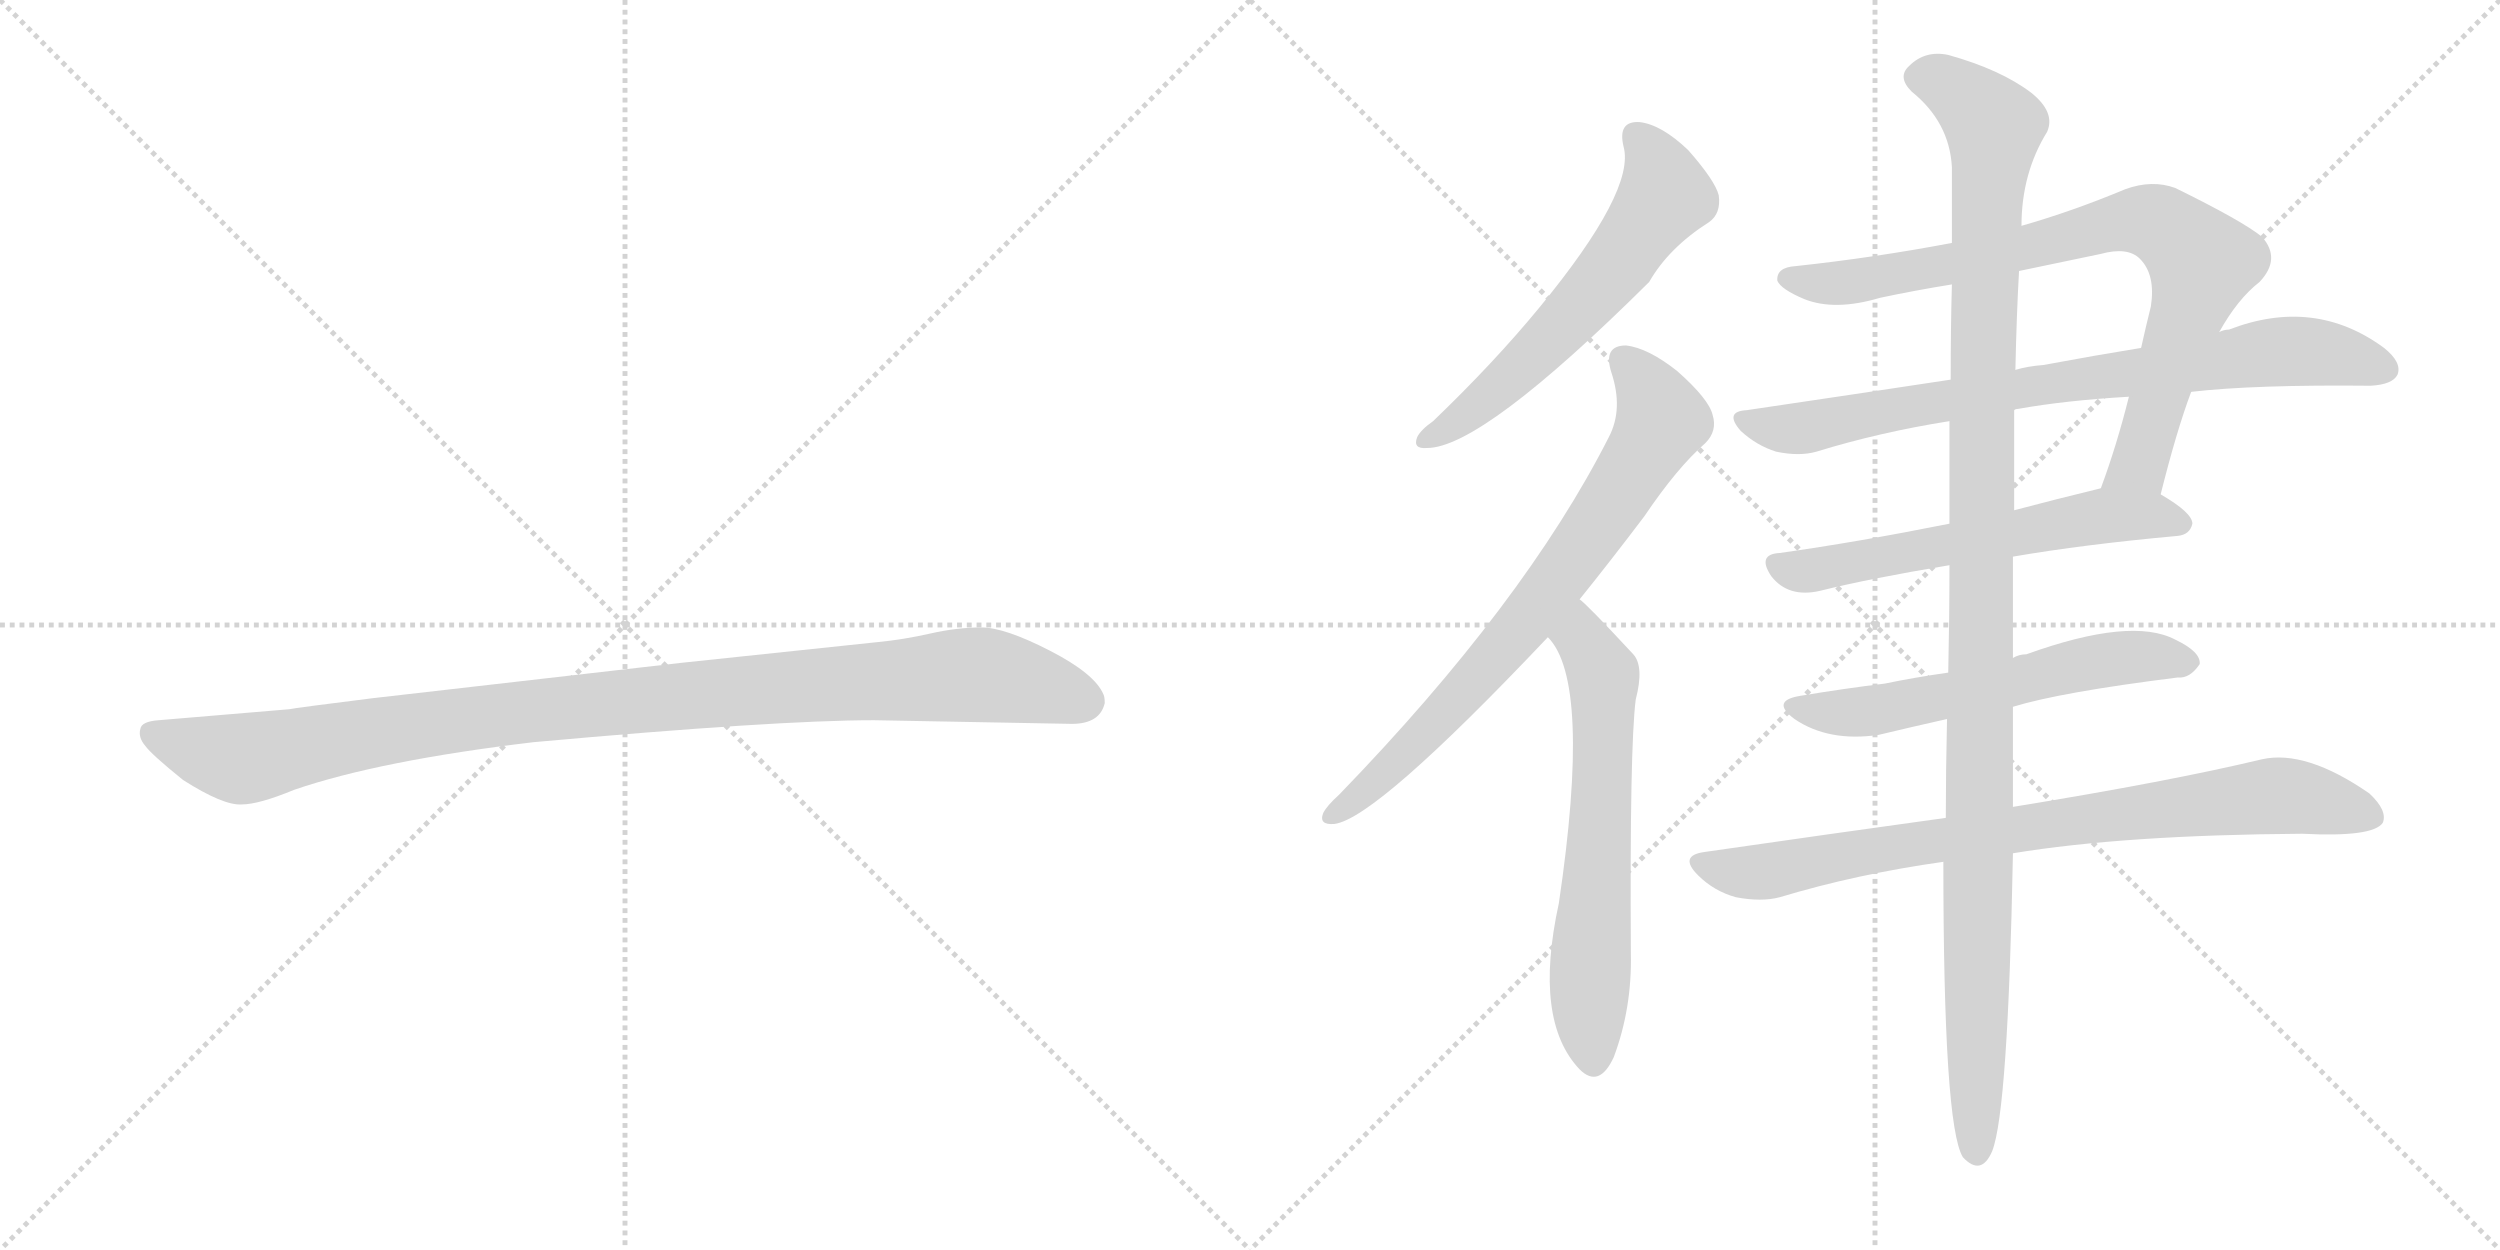<svg version="1.1" viewBox="0 0 2048 1024" xmlns="http://www.w3.org/2000/svg">
  <g stroke="lightgray" stroke-dasharray="1,1" stroke-width="1" transform="scale(4, 4)">
    <line x1="0" y1="0" x2="256" y2="256"></line>
    <line x1="256" y1="0" x2="0" y2="256"></line>
    <line x1="128" y1="0" x2="128" y2="256"></line>
    <line x1="0" y1="128" x2="256" y2="128"></line>
    <line x1="256" y1="0" x2="512" y2="256"></line>
    <line x1="512" y1="0" x2="256" y2="256"></line>
    <line x1="384" y1="0" x2="384" y2="256"></line>
    <line x1="256" y1="128" x2="512" y2="128"></line>
  </g>
<g transform="scale(1, -1) translate(0, -850)">
   <style type="text/css">
    @keyframes keyframes0 {
      from {
       stroke: black;
       stroke-dashoffset: 1030;
       stroke-width: 128;
       }
       77% {
       animation-timing-function: step-end;
       stroke: black;
       stroke-dashoffset: 0;
       stroke-width: 128;
       }
       to {
       stroke: black;
       stroke-width: 1024;
       }
       }
       #make-me-a-hanzi-animation-0 {
         animation: keyframes0 1.088s both;
         animation-delay: 0s;
         animation-timing-function: linear;
       }
    @keyframes keyframes1 {
      from {
       stroke: black;
       stroke-dashoffset: 590;
       stroke-width: 128;
       }
       66% {
       animation-timing-function: step-end;
       stroke: black;
       stroke-dashoffset: 0;
       stroke-width: 128;
       }
       to {
       stroke: black;
       stroke-width: 1024;
       }
       }
       #make-me-a-hanzi-animation-1 {
         animation: keyframes1 0.73s both;
         animation-delay: 1.088s;
         animation-timing-function: linear;
       }
    @keyframes keyframes2 {
      from {
       stroke: black;
       stroke-dashoffset: 737;
       stroke-width: 128;
       }
       71% {
       animation-timing-function: step-end;
       stroke: black;
       stroke-dashoffset: 0;
       stroke-width: 128;
       }
       to {
       stroke: black;
       stroke-width: 1024;
       }
       }
       #make-me-a-hanzi-animation-2 {
         animation: keyframes2 0.85s both;
         animation-delay: 1.818s;
         animation-timing-function: linear;
       }
    @keyframes keyframes3 {
      from {
       stroke: black;
       stroke-dashoffset: 628;
       stroke-width: 128;
       }
       67% {
       animation-timing-function: step-end;
       stroke: black;
       stroke-dashoffset: 0;
       stroke-width: 128;
       }
       to {
       stroke: black;
       stroke-width: 1024;
       }
       }
       #make-me-a-hanzi-animation-3 {
         animation: keyframes3 0.761s both;
         animation-delay: 2.668s;
         animation-timing-function: linear;
       }
    @keyframes keyframes4 {
      from {
       stroke: black;
       stroke-dashoffset: 813;
       stroke-width: 128;
       }
       73% {
       animation-timing-function: step-end;
       stroke: black;
       stroke-dashoffset: 0;
       stroke-width: 128;
       }
       to {
       stroke: black;
       stroke-width: 1024;
       }
       }
       #make-me-a-hanzi-animation-4 {
         animation: keyframes4 0.912s both;
         animation-delay: 3.429s;
         animation-timing-function: linear;
       }
    @keyframes keyframes5 {
      from {
       stroke: black;
       stroke-dashoffset: 789;
       stroke-width: 128;
       }
       72% {
       animation-timing-function: step-end;
       stroke: black;
       stroke-dashoffset: 0;
       stroke-width: 128;
       }
       to {
       stroke: black;
       stroke-width: 1024;
       }
       }
       #make-me-a-hanzi-animation-5 {
         animation: keyframes5 0.892s both;
         animation-delay: 4.341s;
         animation-timing-function: linear;
       }
    @keyframes keyframes6 {
      from {
       stroke: black;
       stroke-dashoffset: 591;
       stroke-width: 128;
       }
       66% {
       animation-timing-function: step-end;
       stroke: black;
       stroke-dashoffset: 0;
       stroke-width: 128;
       }
       to {
       stroke: black;
       stroke-width: 1024;
       }
       }
       #make-me-a-hanzi-animation-6 {
         animation: keyframes6 0.731s both;
         animation-delay: 5.233s;
         animation-timing-function: linear;
       }
    @keyframes keyframes7 {
      from {
       stroke: black;
       stroke-dashoffset: 582;
       stroke-width: 128;
       }
       65% {
       animation-timing-function: step-end;
       stroke: black;
       stroke-dashoffset: 0;
       stroke-width: 128;
       }
       to {
       stroke: black;
       stroke-width: 1024;
       }
       }
       #make-me-a-hanzi-animation-7 {
         animation: keyframes7 0.724s both;
         animation-delay: 5.964s;
         animation-timing-function: linear;
       }
    @keyframes keyframes8 {
      from {
       stroke: black;
       stroke-dashoffset: 813;
       stroke-width: 128;
       }
       73% {
       animation-timing-function: step-end;
       stroke: black;
       stroke-dashoffset: 0;
       stroke-width: 128;
       }
       to {
       stroke: black;
       stroke-width: 1024;
       }
       }
       #make-me-a-hanzi-animation-8 {
         animation: keyframes8 0.912s both;
         animation-delay: 6.688s;
         animation-timing-function: linear;
       }
    @keyframes keyframes9 {
      from {
       stroke: black;
       stroke-dashoffset: 1169;
       stroke-width: 128;
       }
       79% {
       animation-timing-function: step-end;
       stroke: black;
       stroke-dashoffset: 0;
       stroke-width: 128;
       }
       to {
       stroke: black;
       stroke-width: 1024;
       }
       }
       #make-me-a-hanzi-animation-9 {
         animation: keyframes9 1.201s both;
         animation-delay: 7.599s;
         animation-timing-function: linear;
       }
</style>
<path d="M 716 260 L 878 257 Q 901 257 905 274 Q 905 279 904 281 Q 897 298 860 317 Q 823 336 804 336 Q 784 336 762 331 Q 740 326 719 324 L 558 307 L 305 278 Q 241 270 237 269 L 130 260 Q 116 259 115 253 Q 113 246 119 239 Q 124 232 150 211 Q 183 190 198 191 Q 212 191 241 203 Q 311 227 437 242 Q 636 260 716 260 Z" fill="lightgray"></path> 
<path d="M 1330 730 Q 1340 694 1261 598 Q 1224 553 1174 505 Q 1164 498 1161 492 Q 1157 482 1169 483 Q 1214 483 1351 619 Q 1367 647 1400 668 Q 1410 675 1408 690 Q 1405 702 1383 727 Q 1361 748 1343 750 Q 1325 751 1330 730 Z" fill="lightgray"></path> 
<path d="M 1294 359 Q 1319 390 1347 427 Q 1374 467 1397 487 Q 1407 497 1403 510 Q 1400 523 1374 546 Q 1350 565 1332 567 Q 1313 567 1320 545 Q 1330 515 1318 492 Q 1249 356 1097 199 Q 1087 190 1084 184 Q 1080 174 1093 175 Q 1127 179 1268 328 L 1294 359 Z" fill="lightgray"></path> 
<path d="M 1268 328 Q 1304 292 1277 110 Q 1256 14 1294 -26 Q 1310 -42 1322 -16 Q 1337 24 1336 69 Q 1335 238 1340 277 Q 1347 304 1338 314 Q 1299 356 1294 359 C 1272 379 1250 352 1268 328 Z" fill="lightgray"></path> 
<path d="M 1818 578 Q 1833 605 1851 619 Q 1869 638 1853 656 Q 1837 669 1782 696 Q 1763 703 1741 695 Q 1698 677 1656 665 L 1599 651 Q 1536 639 1471 632 Q 1455 631 1456 620 Q 1459 613 1478 605 Q 1503 595 1540 606 Q 1568 612 1599 617 L 1654 628 Q 1687 635 1721 642 Q 1743 648 1753 638 Q 1766 625 1762 599 Q 1758 583 1754 565 L 1744 525 Q 1734 485 1721 450 C 1711 422 1763 416 1770 445 Q 1783 497 1795 529 L 1818 578 Z" fill="lightgray"></path> 
<path d="M 1795 529 Q 1847 535 1942 534 Q 1960 535 1964 543 Q 1968 553 1953 565 Q 1896 607 1826 580 Q 1822 580 1818 578 L 1754 565 Q 1717 559 1674 551 Q 1661 550 1651 547 L 1598 539 Q 1519 527 1431 514 Q 1412 513 1426 497 Q 1439 485 1455 480 Q 1474 476 1488 480 Q 1540 496 1597 505 L 1650 514 Q 1651 515 1653 515 Q 1692 522 1744 525 L 1795 529 Z" fill="lightgray"></path> 
<path d="M 1597 421 Q 1522 406 1458 397 Q 1439 396 1451 378 Q 1458 369 1468 366 Q 1478 363 1491 366 Q 1531 376 1597 387 L 1649 394 Q 1707 404 1784 411 Q 1794 412 1796 421 Q 1796 430 1770 445 C 1750 457 1750 457 1721 450 Q 1684 441 1650 432 L 1597 421 Z" fill="lightgray"></path> 
<path d="M 1596 299 Q 1568 295 1544 290 Q 1511 286 1475 280 Q 1450 276 1470 261 Q 1498 242 1539 248 Q 1564 254 1595 261 L 1649 271 Q 1688 283 1784 295 Q 1794 294 1802 306 Q 1803 316 1782 326 Q 1746 345 1660 314 Q 1654 314 1649 311 L 1596 299 Z" fill="lightgray"></path> 
<path d="M 1594 180 Q 1500 167 1396 152 Q 1375 149 1391 133 Q 1404 120 1422 115 Q 1443 111 1458 115 Q 1521 134 1592 144 L 1649 151 Q 1740 166 1886 167 Q 1944 164 1952 176 Q 1956 186 1941 200 Q 1889 236 1853 228 Q 1778 210 1649 189 L 1594 180 Z" fill="lightgray"></path> 
<path d="M 1656 665 Q 1656 708 1677 742 Q 1684 758 1664 774 Q 1639 793 1596 805 Q 1577 809 1564 796 Q 1554 787 1566 775 Q 1597 750 1599 713 Q 1599 686 1599 651 L 1599 617 Q 1598 583 1598 539 L 1597 505 Q 1597 466 1597 421 L 1597 387 Q 1597 344 1596 299 L 1595 261 Q 1594 218 1594 180 L 1592 144 Q 1592 -72 1608 -98 Q 1623 -114 1632 -93 Q 1645 -60 1649 151 L 1649 189 Q 1649 228 1649 271 L 1649 311 Q 1649 354 1649 394 L 1650 432 Q 1650 477 1650 514 L 1651 547 Q 1652 593 1654 628 L 1656 665 Z" fill="lightgray"></path> 
      <clipPath id="make-me-a-hanzi-clip-0">
      <path d="M 716 260 L 878 257 Q 901 257 905 274 Q 905 279 904 281 Q 897 298 860 317 Q 823 336 804 336 Q 784 336 762 331 Q 740 326 719 324 L 558 307 L 305 278 Q 241 270 237 269 L 130 260 Q 116 259 115 253 Q 113 246 119 239 Q 124 232 150 211 Q 183 190 198 191 Q 212 191 241 203 Q 311 227 437 242 Q 636 260 716 260 Z" fill="lightgray"></path>
      </clipPath>
      <path clip-path="url(#make-me-a-hanzi-clip-0)" d="M 125 248 L 196 228 L 411 265 L 788 297 L 837 292 L 889 275 " fill="none" id="make-me-a-hanzi-animation-0" stroke-dasharray="902 1804" stroke-linecap="round"></path>

      <clipPath id="make-me-a-hanzi-clip-1">
      <path d="M 1330 730 Q 1340 694 1261 598 Q 1224 553 1174 505 Q 1164 498 1161 492 Q 1157 482 1169 483 Q 1214 483 1351 619 Q 1367 647 1400 668 Q 1410 675 1408 690 Q 1405 702 1383 727 Q 1361 748 1343 750 Q 1325 751 1330 730 Z" fill="lightgray"></path>
      </clipPath>
      <path clip-path="url(#make-me-a-hanzi-clip-1)" d="M 1341 737 L 1359 712 L 1364 690 L 1323 630 L 1227 531 L 1169 491 " fill="none" id="make-me-a-hanzi-animation-1" stroke-dasharray="462 924" stroke-linecap="round"></path>

      <clipPath id="make-me-a-hanzi-clip-2">
      <path d="M 1294 359 Q 1319 390 1347 427 Q 1374 467 1397 487 Q 1407 497 1403 510 Q 1400 523 1374 546 Q 1350 565 1332 567 Q 1313 567 1320 545 Q 1330 515 1318 492 Q 1249 356 1097 199 Q 1087 190 1084 184 Q 1080 174 1093 175 Q 1127 179 1268 328 L 1294 359 Z" fill="lightgray"></path>
      </clipPath>
      <path clip-path="url(#make-me-a-hanzi-clip-2)" d="M 1330 554 L 1359 515 L 1361 505 L 1349 482 L 1244 332 L 1134 216 L 1092 183 " fill="none" id="make-me-a-hanzi-animation-2" stroke-dasharray="609 1218" stroke-linecap="round"></path>

      <clipPath id="make-me-a-hanzi-clip-3">
      <path d="M 1268 328 Q 1304 292 1277 110 Q 1256 14 1294 -26 Q 1310 -42 1322 -16 Q 1337 24 1336 69 Q 1335 238 1340 277 Q 1347 304 1338 314 Q 1299 356 1294 359 C 1272 379 1250 352 1268 328 Z" fill="lightgray"></path>
      </clipPath>
      <path clip-path="url(#make-me-a-hanzi-clip-3)" d="M 1292 352 L 1314 290 L 1302 45 L 1306 -16 " fill="none" id="make-me-a-hanzi-animation-3" stroke-dasharray="500 1000" stroke-linecap="round"></path>

      <clipPath id="make-me-a-hanzi-clip-4">
      <path d="M 1818 578 Q 1833 605 1851 619 Q 1869 638 1853 656 Q 1837 669 1782 696 Q 1763 703 1741 695 Q 1698 677 1656 665 L 1599 651 Q 1536 639 1471 632 Q 1455 631 1456 620 Q 1459 613 1478 605 Q 1503 595 1540 606 Q 1568 612 1599 617 L 1654 628 Q 1687 635 1721 642 Q 1743 648 1753 638 Q 1766 625 1762 599 Q 1758 583 1754 565 L 1744 525 Q 1734 485 1721 450 C 1711 422 1763 416 1770 445 Q 1783 497 1795 529 L 1818 578 Z" fill="lightgray"></path>
      </clipPath>
      <path clip-path="url(#make-me-a-hanzi-clip-4)" d="M 1465 622 L 1527 620 L 1743 669 L 1776 663 L 1804 635 L 1755 476 L 1728 456 " fill="none" id="make-me-a-hanzi-animation-4" stroke-dasharray="685 1370" stroke-linecap="round"></path>

      <clipPath id="make-me-a-hanzi-clip-5">
      <path d="M 1795 529 Q 1847 535 1942 534 Q 1960 535 1964 543 Q 1968 553 1953 565 Q 1896 607 1826 580 Q 1822 580 1818 578 L 1754 565 Q 1717 559 1674 551 Q 1661 550 1651 547 L 1598 539 Q 1519 527 1431 514 Q 1412 513 1426 497 Q 1439 485 1455 480 Q 1474 476 1488 480 Q 1540 496 1597 505 L 1650 514 Q 1651 515 1653 515 Q 1692 522 1744 525 L 1795 529 Z" fill="lightgray"></path>
      </clipPath>
      <path clip-path="url(#make-me-a-hanzi-clip-5)" d="M 1428 506 L 1473 499 L 1857 561 L 1896 562 L 1954 548 " fill="none" id="make-me-a-hanzi-animation-5" stroke-dasharray="661 1322" stroke-linecap="round"></path>

      <clipPath id="make-me-a-hanzi-clip-6">
      <path d="M 1597 421 Q 1522 406 1458 397 Q 1439 396 1451 378 Q 1458 369 1468 366 Q 1478 363 1491 366 Q 1531 376 1597 387 L 1649 394 Q 1707 404 1784 411 Q 1794 412 1796 421 Q 1796 430 1770 445 C 1750 457 1750 457 1721 450 Q 1684 441 1650 432 L 1597 421 Z" fill="lightgray"></path>
      </clipPath>
      <path clip-path="url(#make-me-a-hanzi-clip-6)" d="M 1456 387 L 1493 384 L 1719 427 L 1762 428 L 1786 421 " fill="none" id="make-me-a-hanzi-animation-6" stroke-dasharray="463 926" stroke-linecap="round"></path>

      <clipPath id="make-me-a-hanzi-clip-7">
      <path d="M 1596 299 Q 1568 295 1544 290 Q 1511 286 1475 280 Q 1450 276 1470 261 Q 1498 242 1539 248 Q 1564 254 1595 261 L 1649 271 Q 1688 283 1784 295 Q 1794 294 1802 306 Q 1803 316 1782 326 Q 1746 345 1660 314 Q 1654 314 1649 311 L 1596 299 Z" fill="lightgray"></path>
      </clipPath>
      <path clip-path="url(#make-me-a-hanzi-clip-7)" d="M 1471 271 L 1493 266 L 1540 269 L 1742 312 L 1792 307 " fill="none" id="make-me-a-hanzi-animation-7" stroke-dasharray="454 908" stroke-linecap="round"></path>

      <clipPath id="make-me-a-hanzi-clip-8">
      <path d="M 1594 180 Q 1500 167 1396 152 Q 1375 149 1391 133 Q 1404 120 1422 115 Q 1443 111 1458 115 Q 1521 134 1592 144 L 1649 151 Q 1740 166 1886 167 Q 1944 164 1952 176 Q 1956 186 1941 200 Q 1889 236 1853 228 Q 1778 210 1649 189 L 1594 180 Z" fill="lightgray"></path>
      </clipPath>
      <path clip-path="url(#make-me-a-hanzi-clip-8)" d="M 1394 142 L 1449 136 L 1700 179 L 1863 198 L 1944 181 " fill="none" id="make-me-a-hanzi-animation-8" stroke-dasharray="685 1370" stroke-linecap="round"></path>

      <clipPath id="make-me-a-hanzi-clip-9">
      <path d="M 1656 665 Q 1656 708 1677 742 Q 1684 758 1664 774 Q 1639 793 1596 805 Q 1577 809 1564 796 Q 1554 787 1566 775 Q 1597 750 1599 713 Q 1599 686 1599 651 L 1599 617 Q 1598 583 1598 539 L 1597 505 Q 1597 466 1597 421 L 1597 387 Q 1597 344 1596 299 L 1595 261 Q 1594 218 1594 180 L 1592 144 Q 1592 -72 1608 -98 Q 1623 -114 1632 -93 Q 1645 -60 1649 151 L 1649 189 Q 1649 228 1649 271 L 1649 311 Q 1649 354 1649 394 L 1650 432 Q 1650 477 1650 514 L 1651 547 Q 1652 593 1654 628 L 1656 665 Z" fill="lightgray"></path>
      </clipPath>
      <path clip-path="url(#make-me-a-hanzi-clip-9)" d="M 1572 786 L 1597 780 L 1633 746 L 1624 564 L 1619 -92 " fill="none" id="make-me-a-hanzi-animation-9" stroke-dasharray="1041 2082" stroke-linecap="round"></path>

</g>
</svg>
